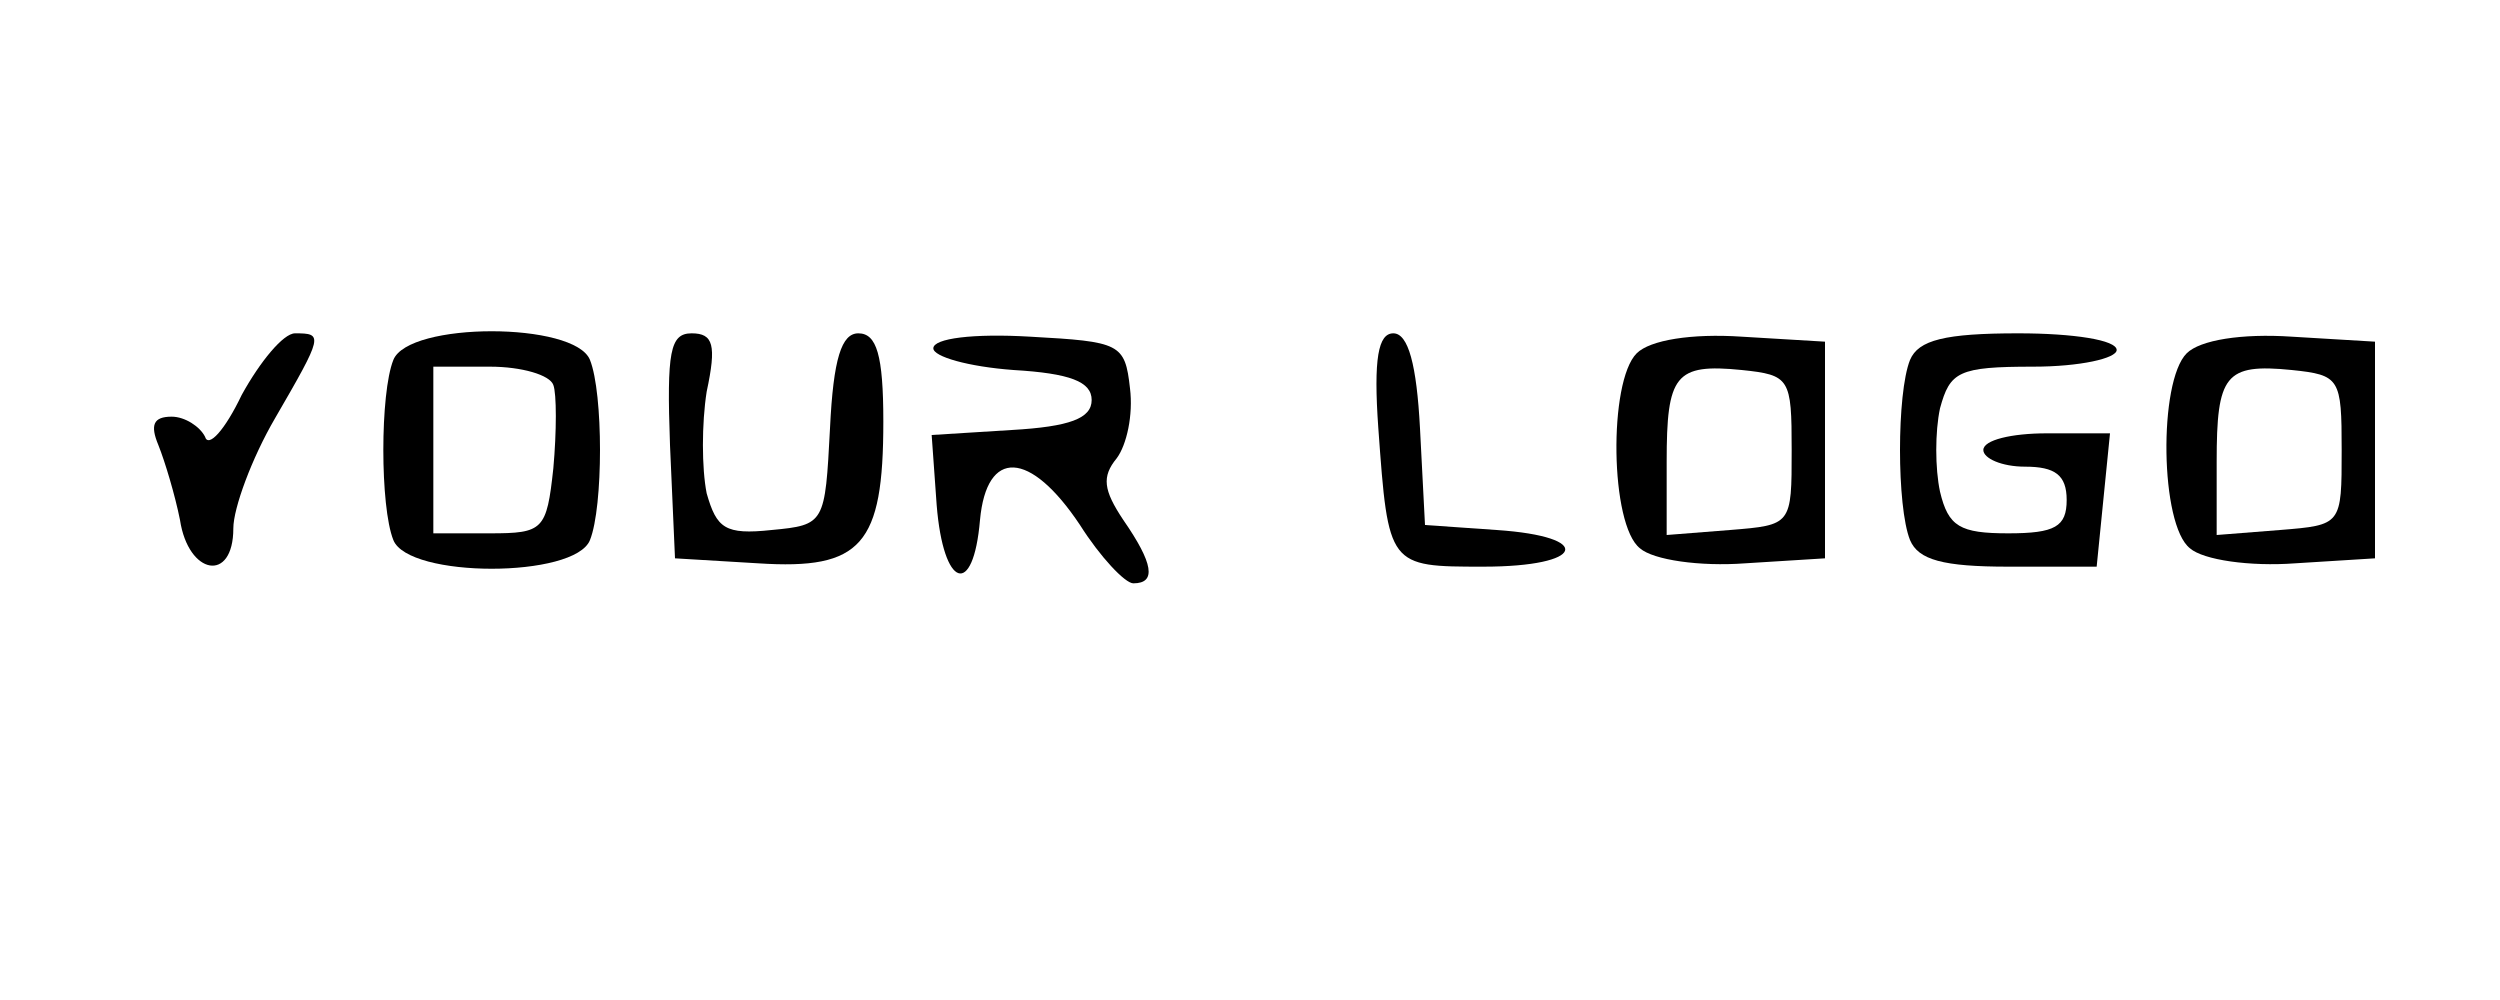 <?xml version="1.0" standalone="no"?>
<!DOCTYPE svg PUBLIC "-//W3C//DTD SVG 20010904//EN"
 "http://www.w3.org/TR/2001/REC-SVG-20010904/DTD/svg10.dtd">
<svg version="1.0" xmlns="http://www.w3.org/2000/svg"
 width="150pt" height="60pt" viewBox="0 0 150 60"
 preserveAspectRatio="xMidYMid meet">
<g transform="translate(0,60) scale(0.1,-0.1)"
fill="#000000" stroke="none">
<path d="M145 363 c-10 -21 -20 -32 -22 -25 -3 6 -12 12 -20 12 -11 0 -13 -5
-8 -17 4 -10 10 -30 13 -45 5 -33 32 -38 32 -5 0 12 11 42 25 66 29 50 29 51
12 51 -7 0 -21 -17 -32 -37z"/>
<path d="M236 384 c-8 -20 -8 -88 0 -108 9 -23 109 -23 118 0 8 20 8 88 0 108
-9 23 -109 23 -118 0z m96 -15 c2 -5 2 -28 0 -50 -4 -37 -6 -39 -38 -39 l-34
0 0 50 0 50 34 0 c19 0 36 -5 38 -11z"/>
<path d="M402 333 l3 -68 50 -3 c62 -4 75 11 75 85 0 40 -4 53 -15 53 -10 0
-15 -15 -17 -57 -3 -57 -3 -58 -35 -61 -28 -3 -33 1 -39 22 -3 15 -3 42 0 61
6 28 4 35 -9 35 -13 0 -15 -11 -13 -67z"/>
<path d="M560 391 c0 -5 21 -11 48 -13 34 -2 47 -7 47 -18 0 -11 -13 -16 -48
-18 l-48 -3 3 -42 c4 -50 22 -56 26 -9 4 43 30 42 60 -3 12 -19 27 -35 32 -35
14 0 12 12 -6 38 -12 18 -13 26 -4 37 6 8 10 26 8 42 -3 27 -6 28 -60 31 -34
2 -58 -1 -58 -7z"/>
<path d="M827 343 c6 -83 6 -83 63 -83 61 0 67 18 8 22 l-43 3 -3 58 c-2 38
-7 57 -16 57 -9 0 -12 -15 -9 -57z"/>
<path d="M982 388 c-17 -17 -16 -103 2 -117 8 -7 36 -11 63 -9 l48 3 0 65 0
65 -50 3 c-30 2 -55 -2 -63 -10z m93 -58 c0 -45 0 -45 -37 -48 l-38 -3 0 44
c0 52 5 59 45 55 29 -3 30 -5 30 -48z"/>
<path d="M1146 384 c-8 -20 -8 -88 0 -108 5 -12 20 -16 59 -16 l53 0 4 40 4
40 -38 0 c-21 0 -38 -4 -38 -10 0 -5 11 -10 25 -10 18 0 25 -5 25 -20 0 -16
-7 -20 -35 -20 -29 0 -36 4 -41 25 -3 14 -3 36 0 50 6 22 11 25 56 25 28 0 50
5 50 10 0 6 -26 10 -59 10 -44 0 -60 -4 -65 -16z"/>
<path d="M1312 388 c-17 -17 -16 -103 2 -117 8 -7 36 -11 63 -9 l48 3 0 65 0
65 -50 3 c-30 2 -55 -2 -63 -10z m93 -58 c0 -45 0 -45 -37 -48 l-38 -3 0 44
c0 52 5 59 45 55 29 -3 30 -5 30 -48z"/>
</g>
</svg>
